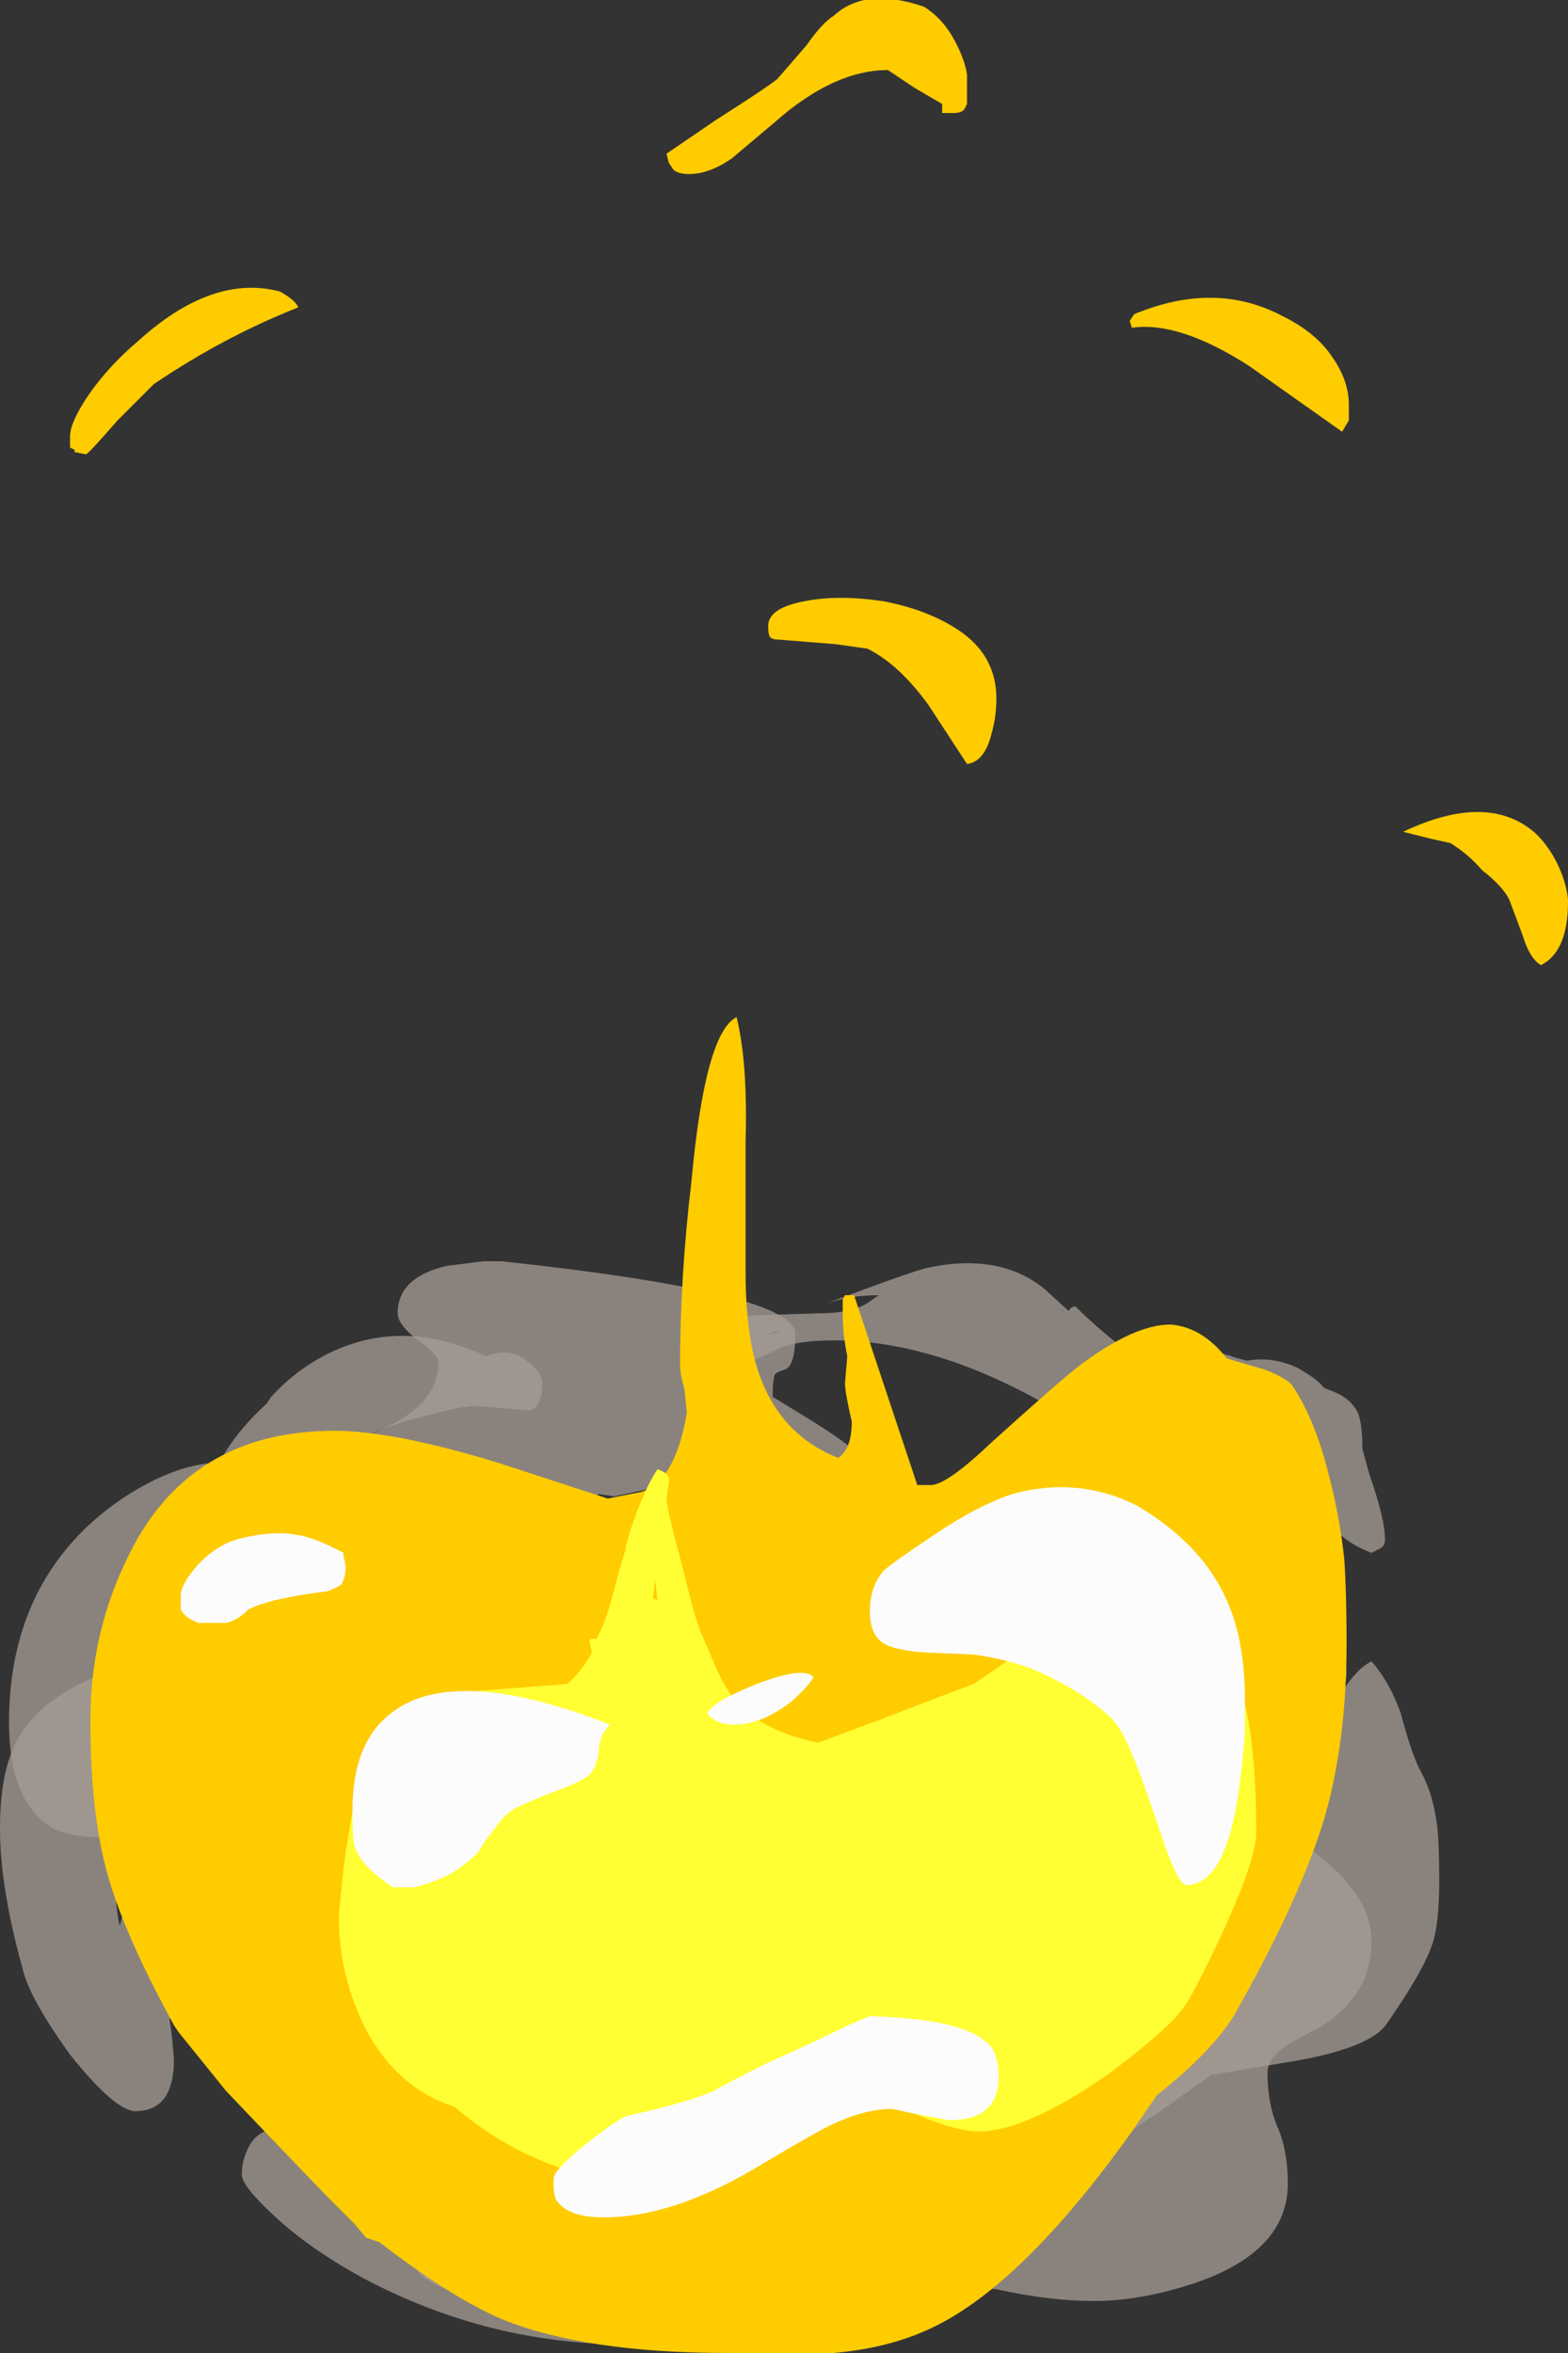 <?xml version="1.0" encoding="UTF-8" standalone="no"?>
<svg xmlns:ffdec="https://www.free-decompiler.com/flash" xmlns:xlink="http://www.w3.org/1999/xlink" ffdec:objectType="shape" height="52.05px" width="34.7px" xmlns="http://www.w3.org/2000/svg">
  <rect width="100%" height="100%" fill="#333333" stroke="none"/>
  <g transform="matrix(1.0, 0.0, 0.0, 1.0, 14.7, 53.7)">
    <path d="M12.45 -22.05 Q13.55 -21.05 13.55 -20.1 13.55 -19.9 13.4 -19.6 13.2 -19.2 12.95 -19.2 11.75 -20.4 10.05 -21.6 6.65 -24.05 3.75 -24.05 2.9 -24.05 2.5 -23.85 2.1 -23.65 1.9 -23.6 L1.7 -23.55 1.65 -23.6 1.6 -23.6 1.5 -23.7 1.5 -23.75 1.3 -23.75 Q1.05 -23.7 1.05 -23.85 L1.45 -24.0 Q1.5 -24.5 1.9 -24.6 L3.45 -24.65 Q4.25 -24.65 4.6 -24.95 L4.75 -25.05 Q4.1 -25.05 3.55 -24.85 5.4 -25.55 5.8 -25.65 7.4 -26.0 8.4 -25.2 L8.95 -24.7 Q9.0 -24.8 9.1 -24.8 9.7 -24.2 10.65 -23.5 10.95 -24.25 12.7 -23.65 L12.9 -23.6 Q13.45 -23.7 14.0 -23.45 14.45 -23.2 14.6 -23.0 L14.85 -22.9 Q15.2 -22.75 15.35 -22.45 15.45 -22.2 15.45 -21.65 L15.6 -21.1 Q15.95 -20.1 15.95 -19.65 15.95 -19.5 15.85 -19.45 L15.65 -19.35 Q15.0 -19.6 14.7 -20.05 14.55 -20.2 14.25 -20.75 14.0 -21.25 13.65 -21.5 13.25 -21.85 12.45 -22.05 M12.3 -23.55 L12.55 -23.5 12.75 -23.55 12.3 -23.55 M13.7 -18.95 Q13.9 -18.95 14.25 -18.5 15.1 -17.5 15.1 -16.65 L15.05 -16.35 Q15.35 -16.8 15.65 -16.95 16.05 -16.5 16.3 -15.8 16.55 -14.85 16.75 -14.5 17.0 -14.05 17.1 -13.35 17.15 -12.95 17.15 -12.1 17.15 -11.15 17.0 -10.7 16.8 -10.1 16.0 -8.95 15.65 -8.4 13.9 -8.1 L12.1 -7.8 11.05 -7.05 10.45 -6.65 10.4 -6.6 Q9.65 -5.95 8.75 -5.95 L8.2 -6.0 8.0 -6.0 7.9 -5.95 7.65 -6.05 7.25 -6.05 7.25 -6.15 7.4 -6.15 7.35 -6.2 Q7.35 -6.3 7.75 -6.75 8.25 -7.25 8.8 -7.75 10.5 -9.25 11.8 -9.65 L11.85 -9.6 Q12.15 -10.05 12.15 -10.2 L12.35 -10.3 Q12.6 -10.05 12.6 -9.85 L12.55 -9.6 12.7 -9.8 Q13.75 -11.6 14.45 -13.85 L14.4 -13.95 14.15 -13.45 Q14.0 -13.05 13.45 -12.9 L13.4 -12.85 Q13.3 -12.85 13.3 -13.05 L13.55 -14.2 Q13.75 -15.15 13.55 -15.55 L13.55 -17.0 13.65 -17.0 Q13.45 -18.05 13.45 -18.5 13.45 -19.0 13.7 -18.95 M14.45 -14.2 L14.45 -14.05 14.5 -14.05 Q14.6 -14.25 14.6 -14.5 L14.45 -14.2 M2.45 -24.25 L2.25 -24.15 2.55 -24.25 2.45 -24.25 M4.25 -3.8 Q3.8 -3.35 3.35 -2.75 2.85 -2.2 1.8 -1.85 L0.45 -1.85 0.4 -1.9 Q-3.35 -1.55 -6.65 -3.3 -7.85 -3.95 -8.65 -4.7 -9.35 -5.35 -9.35 -5.6 -9.35 -5.9 -9.2 -6.2 -9.0 -6.6 -8.55 -6.6 L-8.5 -6.65 -8.5 -6.5 Q-8.5 -6.45 -8.55 -6.3 -8.2 -6.25 -7.9 -6.15 L-8.7 -6.85 Q-9.5 -7.7 -10.6 -9.0 L-10.95 -9.05 -10.9 -8.7 -10.85 -8.15 Q-10.85 -7.0 -11.7 -7.0 -12.15 -7.0 -13.15 -8.25 -14.05 -9.5 -14.2 -10.15 -14.7 -11.95 -14.7 -13.25 -14.7 -14.7 -14.2 -15.4 -13.5 -16.45 -11.55 -16.95 L-11.5 -17.05 -11.3 -17.0 -10.75 -17.15 -11.2 -17.0 -11.2 -15.7 Q-11.3 -15.45 -11.35 -15.1 L-11.45 -14.55 -11.8 -13.45 Q-12.15 -12.45 -12.15 -12.25 -12.15 -11.5 -12.05 -11.1 L-11.95 -11.45 -11.5 -10.65 Q-11.3 -10.25 -10.85 -9.8 -10.9 -10.1 -10.9 -10.45 L-10.9 -10.65 -10.85 -10.8 -10.75 -10.75 Q-10.6 -10.85 -10.1 -10.45 -9.0 -9.85 -8.25 -8.7 L-8.05 -8.35 -6.7 -6.9 Q-5.6 -5.65 -5.0 -5.1 L-4.95 -5.0 Q-4.95 -4.95 -5.2 -4.95 -5.75 -4.95 -6.35 -5.2 L-6.45 -5.0 Q-6.45 -4.8 -6.0 -4.7 -5.6 -4.55 -4.9 -4.55 -4.3 -4.65 -3.6 -4.6 -2.25 -4.5 -1.55 -3.95 2.15 -3.95 2.9 -4.2 L3.0 -4.25 2.95 -4.3 Q3.15 -4.55 3.45 -4.55 3.9 -4.55 4.15 -4.65 4.6 -4.6 4.6 -4.2 4.6 -4.05 4.4 -3.9 4.3 -3.85 4.25 -3.8 M-3.05 -23.6 Q-2.7 -23.35 -2.7 -23.1 -2.7 -22.55 -3.0 -22.5 L-4.15 -22.6 Q-4.5 -22.6 -5.2 -22.4 -6.05 -22.2 -6.8 -21.85 -8.95 -20.95 -9.1 -19.7 L-9.4 -19.65 -9.75 -19.7 -9.75 -19.95 -9.95 -20.25 Q-10.1 -20.5 -10.1 -20.6 -10.1 -20.95 -9.7 -21.6 -9.35 -22.15 -8.8 -22.65 L-8.7 -22.8 Q-8.2 -23.35 -7.55 -23.7 -5.85 -24.6 -3.95 -23.7 -3.4 -23.9 -3.05 -23.6 M-6.4 -19.1 L-6.55 -19.05 -6.95 -19.05 -6.95 -19.1 -7.0 -19.3 Q-7.0 -19.8 -6.3 -19.55 L-6.35 -19.35 -6.4 -19.1" fill="#a69d95" fill-opacity="0.753" fill-rule="evenodd" stroke="none"/>
    <path d="M12.7 -18.0 Q12.55 -17.45 12.1 -17.1 11.65 -16.65 11.05 -16.65 10.65 -16.65 10.25 -17.15 9.8 -17.65 9.5 -17.65 L8.15 -17.95 Q7.95 -17.95 7.7 -17.85 L7.35 -17.75 Q7.25 -17.75 7.2 -17.8 7.15 -17.85 7.15 -18.05 7.15 -18.6 8.05 -18.75 8.25 -18.8 9.25 -18.8 9.55 -18.8 10.3 -19.05 11.0 -19.3 11.25 -19.3 12.15 -19.3 12.5 -18.9 12.8 -18.55 12.7 -18.0 M2.65 -23.4 Q2.5 -23.35 2.45 -23.3 2.4 -23.2 2.4 -22.8 L3.3 -22.25 Q4.25 -21.65 4.35 -21.45 4.2 -20.1 3.85 -19.65 L3.5 -19.4 3.15 -19.05 2.6 -19.4 2.5 -19.4 2.5 -19.5 Q2.1 -19.8 1.55 -20.25 1.0 -20.7 0.55 -20.8 0.45 -20.75 0.25 -20.75 0.05 -20.75 0.1 -20.8 L-0.4 -20.75 -1.1 -20.6 -1.45 -20.65 Q-1.55 -20.55 -1.7 -20.5 -2.15 -20.25 -3.2 -19.55 -4.15 -18.85 -4.8 -18.55 -5.75 -18.1 -6.7 -18.1 L-7.35 -18.2 -7.45 -18.15 Q-9.55 -17.55 -9.55 -16.3 -9.55 -15.4 -8.95 -14.55 L-7.85 -13.2 -7.8 -13.15 -7.9 -13.15 -7.6 -12.95 -7.6 -12.65 -7.85 -12.65 -8.8 -13.0 Q-9.8 -13.4 -10.6 -13.4 L-11.35 -13.2 Q-12.0 -13.05 -12.25 -13.05 -13.2 -13.05 -13.6 -13.3 -14.5 -13.9 -14.5 -15.6 -14.5 -18.3 -12.75 -19.95 -12.05 -20.6 -11.2 -21.0 -10.45 -21.35 -9.75 -21.35 -8.7 -21.35 -7.2 -21.75 -5.0 -22.35 -5.0 -23.55 -5.0 -23.75 -5.45 -24.05 -5.9 -24.4 -5.9 -24.65 -5.9 -25.45 -4.8 -25.7 L-4.0 -25.8 -3.6 -25.8 Q2.9 -25.1 2.9 -24.2 2.9 -23.45 2.65 -23.4 M11.15 -15.0 L11.1 -14.7 Q11.4 -14.4 12.05 -14.05 12.55 -13.75 13.65 -13.2 15.65 -12.05 15.65 -10.75 15.65 -9.55 14.5 -8.85 13.9 -8.55 13.7 -8.4 13.35 -8.15 13.35 -7.85 13.35 -7.2 13.55 -6.7 13.8 -6.15 13.8 -5.4 13.8 -3.9 11.75 -3.2 10.55 -2.8 9.5 -2.8 8.55 -2.8 7.4 -3.05 6.2 -3.25 5.55 -3.25 4.45 -3.25 3.75 -3.05 3.4 -2.95 2.75 -2.65 2.1 -2.35 1.5 -2.2 0.6 -2.0 -0.9 -2.0 -1.3 -2.0 -3.15 -2.5 -5.1 -3.05 -5.4 -3.4 -5.7 -3.75 -5.85 -4.3 L-5.95 -5.25 Q-6.1 -6.5 -6.9 -7.05 -7.6 -7.45 -8.05 -7.8 -8.9 -8.45 -8.9 -9.0 -8.9 -9.8 -7.65 -10.65 L-6.3 -11.4 Q-6.1 -11.5 -5.9 -11.55 L-5.8 -11.5 Q-5.8 -11.4 -6.15 -11.0 -6.5 -10.6 -6.5 -10.5 -6.5 -9.2 -1.75 -5.85 -1.2 -5.85 0.0 -6.0 1.15 -6.2 1.9 -6.2 2.9 -6.2 3.9 -5.7 4.95 -5.2 5.95 -5.2 6.25 -5.2 7.95 -5.85 9.55 -6.5 9.7 -6.65 10.2 -7.1 10.9 -8.05 10.9 -8.55 11.2 -9.1 11.4 -9.45 11.95 -10.1 12.45 -10.7 12.65 -11.05 12.75 -11.25 12.85 -11.45 12.75 -12.4 11.7 -13.2 L10.95 -13.8 Q10.6 -14.1 10.6 -14.35 10.6 -14.55 10.75 -14.75 L10.9 -15.0 11.15 -15.0" fill="#a69d95" fill-opacity="0.753" fill-rule="evenodd" stroke="none"/>
    <path d="M12.95 -45.6 Q11.4 -46.6 10.35 -46.45 L10.3 -46.6 10.4 -46.75 Q12.2 -47.5 13.7 -46.7 14.4 -46.35 14.75 -45.85 15.15 -45.3 15.15 -44.75 L15.15 -44.4 15.0 -44.15 12.95 -45.6 M6.7 -52.05 L6.7 -51.4 6.65 -51.3 Q6.6 -51.2 6.4 -51.2 L6.15 -51.2 6.15 -51.4 5.55 -51.75 4.95 -52.15 Q3.75 -52.15 2.45 -51.0 L1.5 -50.2 Q1.0 -49.85 0.55 -49.85 0.3 -49.85 0.2 -49.95 L0.1 -50.1 0.05 -50.3 1.15 -51.05 Q2.25 -51.75 2.5 -51.95 L3.15 -52.7 Q3.5 -53.2 3.75 -53.35 4.45 -54.0 5.75 -53.55 6.15 -53.3 6.4 -52.85 6.65 -52.4 6.7 -52.05 M7.25 -37.5 Q7.1 -36.85 6.7 -36.8 L5.85 -38.1 Q5.2 -39.0 4.5 -39.35 L3.8 -39.45 2.55 -39.55 Q2.4 -39.55 2.35 -39.6 2.3 -39.65 2.3 -39.85 2.3 -40.25 3.1 -40.4 3.85 -40.55 4.85 -40.4 5.9 -40.2 6.6 -39.7 7.35 -39.15 7.35 -38.25 7.35 -37.85 7.25 -37.5 M1.8 -28.45 L1.8 -25.55 Q1.8 -23.95 2.2 -23.05 2.7 -21.9 3.85 -21.45 4.15 -21.65 4.15 -22.25 4.0 -22.9 4.0 -23.1 L4.05 -23.7 Q3.95 -24.2 3.95 -24.6 3.95 -24.8 3.95 -24.95 L4.0 -25.05 4.2 -25.05 5.6 -20.85 5.9 -20.85 Q6.25 -20.85 7.25 -21.8 8.8 -23.2 9.2 -23.5 10.4 -24.4 11.2 -24.4 11.9 -24.35 12.45 -23.65 L13.3 -23.4 Q13.8 -23.2 13.9 -23.05 14.4 -22.3 14.7 -21.1 14.95 -20.15 15.05 -19.2 15.1 -18.45 15.1 -17.35 15.1 -15.15 14.6 -13.45 14.05 -11.65 12.6 -9.1 12.1 -8.3 10.9 -7.35 L10.35 -6.55 Q7.85 -3.05 5.8 -2.15 4.9 -1.75 3.75 -1.65 3.3 -1.65 1.4 -1.65 -1.75 -1.65 -3.6 -2.4 -4.75 -2.9 -6.3 -4.1 L-6.6 -4.2 -6.85 -4.5 -7.45 -5.1 -8.7 -6.4 -9.7 -7.45 -10.75 -8.75 -10.85 -8.9 Q-12.0 -11.0 -12.35 -12.35 -12.7 -13.65 -12.7 -15.65 -12.7 -17.6 -11.85 -19.3 -10.5 -22.05 -7.3 -22.05 -6.0 -22.05 -3.7 -21.35 L-1.25 -20.55 -0.5 -20.7 Q0.25 -20.95 0.5 -22.45 L0.45 -22.95 Q0.35 -23.3 0.35 -23.5 0.35 -25.45 0.6 -27.55 0.9 -30.85 1.6 -31.2 1.85 -30.2 1.8 -28.45 M16.35 -35.3 Q18.25 -36.2 19.3 -35.25 19.65 -34.9 19.85 -34.4 20.0 -34.0 20.0 -33.75 20.0 -32.65 19.4 -32.35 19.15 -32.5 19.0 -33.0 L18.7 -33.8 Q18.55 -34.1 18.1 -34.45 17.8 -34.8 17.4 -35.05 L16.95 -35.15 16.35 -35.3 M-8.1 -46.9 Q-9.75 -46.25 -11.3 -45.2 L-12.1 -44.4 Q-12.75 -43.65 -12.8 -43.65 L-13.05 -43.7 -13.05 -43.75 -13.15 -43.8 Q-13.15 -43.85 -13.15 -44.05 -13.15 -44.35 -12.75 -44.95 -12.3 -45.6 -11.65 -46.15 -10.0 -47.65 -8.5 -47.25 -8.15 -47.05 -8.1 -46.9" fill="#ffcc00" fill-rule="evenodd" stroke="none"/>
    <path d="M0.05 -20.55 Q0.05 -20.35 0.4 -19.05 0.7 -17.8 0.85 -17.5 L1.15 -16.8 Q1.35 -16.35 1.6 -16.05 2.2 -15.4 3.4 -15.15 L4.75 -15.65 Q6.7 -16.4 6.85 -16.45 L8.3 -17.45 Q9.25 -18.1 9.85 -18.3 12.05 -18.5 12.8 -16.2 13.1 -15.15 13.1 -13.15 13.1 -12.6 12.4 -11.05 11.75 -9.65 11.5 -9.3 11.15 -8.8 9.8 -7.8 8.0 -6.55 6.95 -6.55 6.4 -6.55 5.3 -7.05 4.25 -7.6 4.0 -7.6 3.45 -7.6 2.95 -7.25 2.7 -7.1 2.1 -6.5 1.0 -5.4 -0.15 -5.4 -2.65 -5.4 -4.65 -7.1 -5.9 -7.5 -6.6 -8.8 -7.2 -10.0 -7.2 -11.25 -7.2 -11.5 -7.05 -12.75 L-6.8 -14.2 Q-6.8 -14.5 -6.6 -14.9 -6.4 -15.35 -6.1 -15.7 -5.7 -16.15 -4.05 -16.3 L-2.15 -16.45 Q-1.9 -16.65 -1.65 -17.05 L-1.6 -17.15 -1.65 -17.35 -1.65 -17.45 -1.5 -17.45 -1.35 -17.75 Q-1.2 -18.15 -1.0 -18.95 L-0.85 -19.45 -0.85 -19.5 -0.75 -19.85 Q-0.45 -20.75 -0.15 -21.2 0.15 -21.1 0.1 -20.9 L0.05 -20.55 M-0.25 -18.35 L-0.15 -18.3 -0.2 -18.75 -0.25 -18.35" fill="#ffff33" fill-rule="evenodd" stroke="none"/>
    <path d="M12.85 -15.4 Q12.8 -14.65 12.7 -14.0 12.4 -12.0 11.55 -12.0 11.35 -12.0 10.9 -13.4 10.35 -15.05 10.05 -15.5 9.9 -15.75 9.25 -16.2 8.7 -16.55 8.1 -16.8 7.55 -17.0 6.85 -17.1 L5.7 -17.15 Q5.1 -17.2 4.85 -17.35 4.55 -17.55 4.55 -18.05 4.55 -18.6 4.85 -18.95 5.0 -19.1 6.05 -19.8 6.95 -20.4 7.7 -20.65 9.15 -21.05 10.45 -20.4 11.9 -19.55 12.45 -18.3 12.85 -17.4 12.85 -16.1 L12.85 -15.4 M2.8 -16.05 Q2.15 -15.55 1.55 -15.55 1.15 -15.55 0.95 -15.8 1.05 -16.05 2.05 -16.45 3.1 -16.85 3.3 -16.6 3.2 -16.4 2.8 -16.05 M7.4 -7.75 Q7.4 -6.8 6.3 -6.8 L5.5 -6.95 5.05 -7.05 Q4.4 -7.05 3.6 -6.65 3.3 -6.5 2.2 -5.85 0.25 -4.65 -1.35 -4.65 -2.15 -4.65 -2.4 -5.05 -2.45 -5.2 -2.45 -5.35 L-2.45 -5.5 Q-2.45 -5.7 -1.7 -6.3 -1.0 -6.85 -0.8 -6.9 0.55 -7.2 1.1 -7.45 1.45 -7.65 2.25 -8.05 2.7 -8.25 3.45 -8.6 4.15 -8.95 4.55 -9.1 6.5 -9.05 7.1 -8.55 7.4 -8.35 7.4 -7.75 M-7.1 -19.3 L-7.05 -19.05 Q-7.05 -18.8 -7.15 -18.65 -7.2 -18.6 -7.45 -18.5 -8.7 -18.35 -9.2 -18.1 -9.45 -17.85 -9.7 -17.8 L-10.3 -17.8 Q-10.6 -17.9 -10.7 -18.1 L-10.7 -18.4 Q-10.7 -18.65 -10.35 -19.05 -9.95 -19.5 -9.45 -19.65 -8.7 -19.85 -8.15 -19.75 -7.75 -19.7 -7.1 -19.35 L-7.1 -19.3 M-1.45 -14.95 Q-1.5 -14.6 -1.65 -14.45 -1.8 -14.3 -2.35 -14.1 -3.0 -13.85 -3.3 -13.7 -3.55 -13.55 -3.75 -13.25 -4.0 -12.95 -4.1 -12.75 -4.65 -12.15 -5.55 -11.95 L-6.0 -11.95 Q-6.7 -12.4 -6.85 -12.85 -6.9 -13.0 -6.9 -13.65 -6.9 -15.15 -6.05 -15.8 -4.65 -16.9 -1.2 -15.55 -1.45 -15.3 -1.45 -14.95" fill="#fcfcfc" fill-rule="evenodd" stroke="none"/>
  </g>
</svg>
